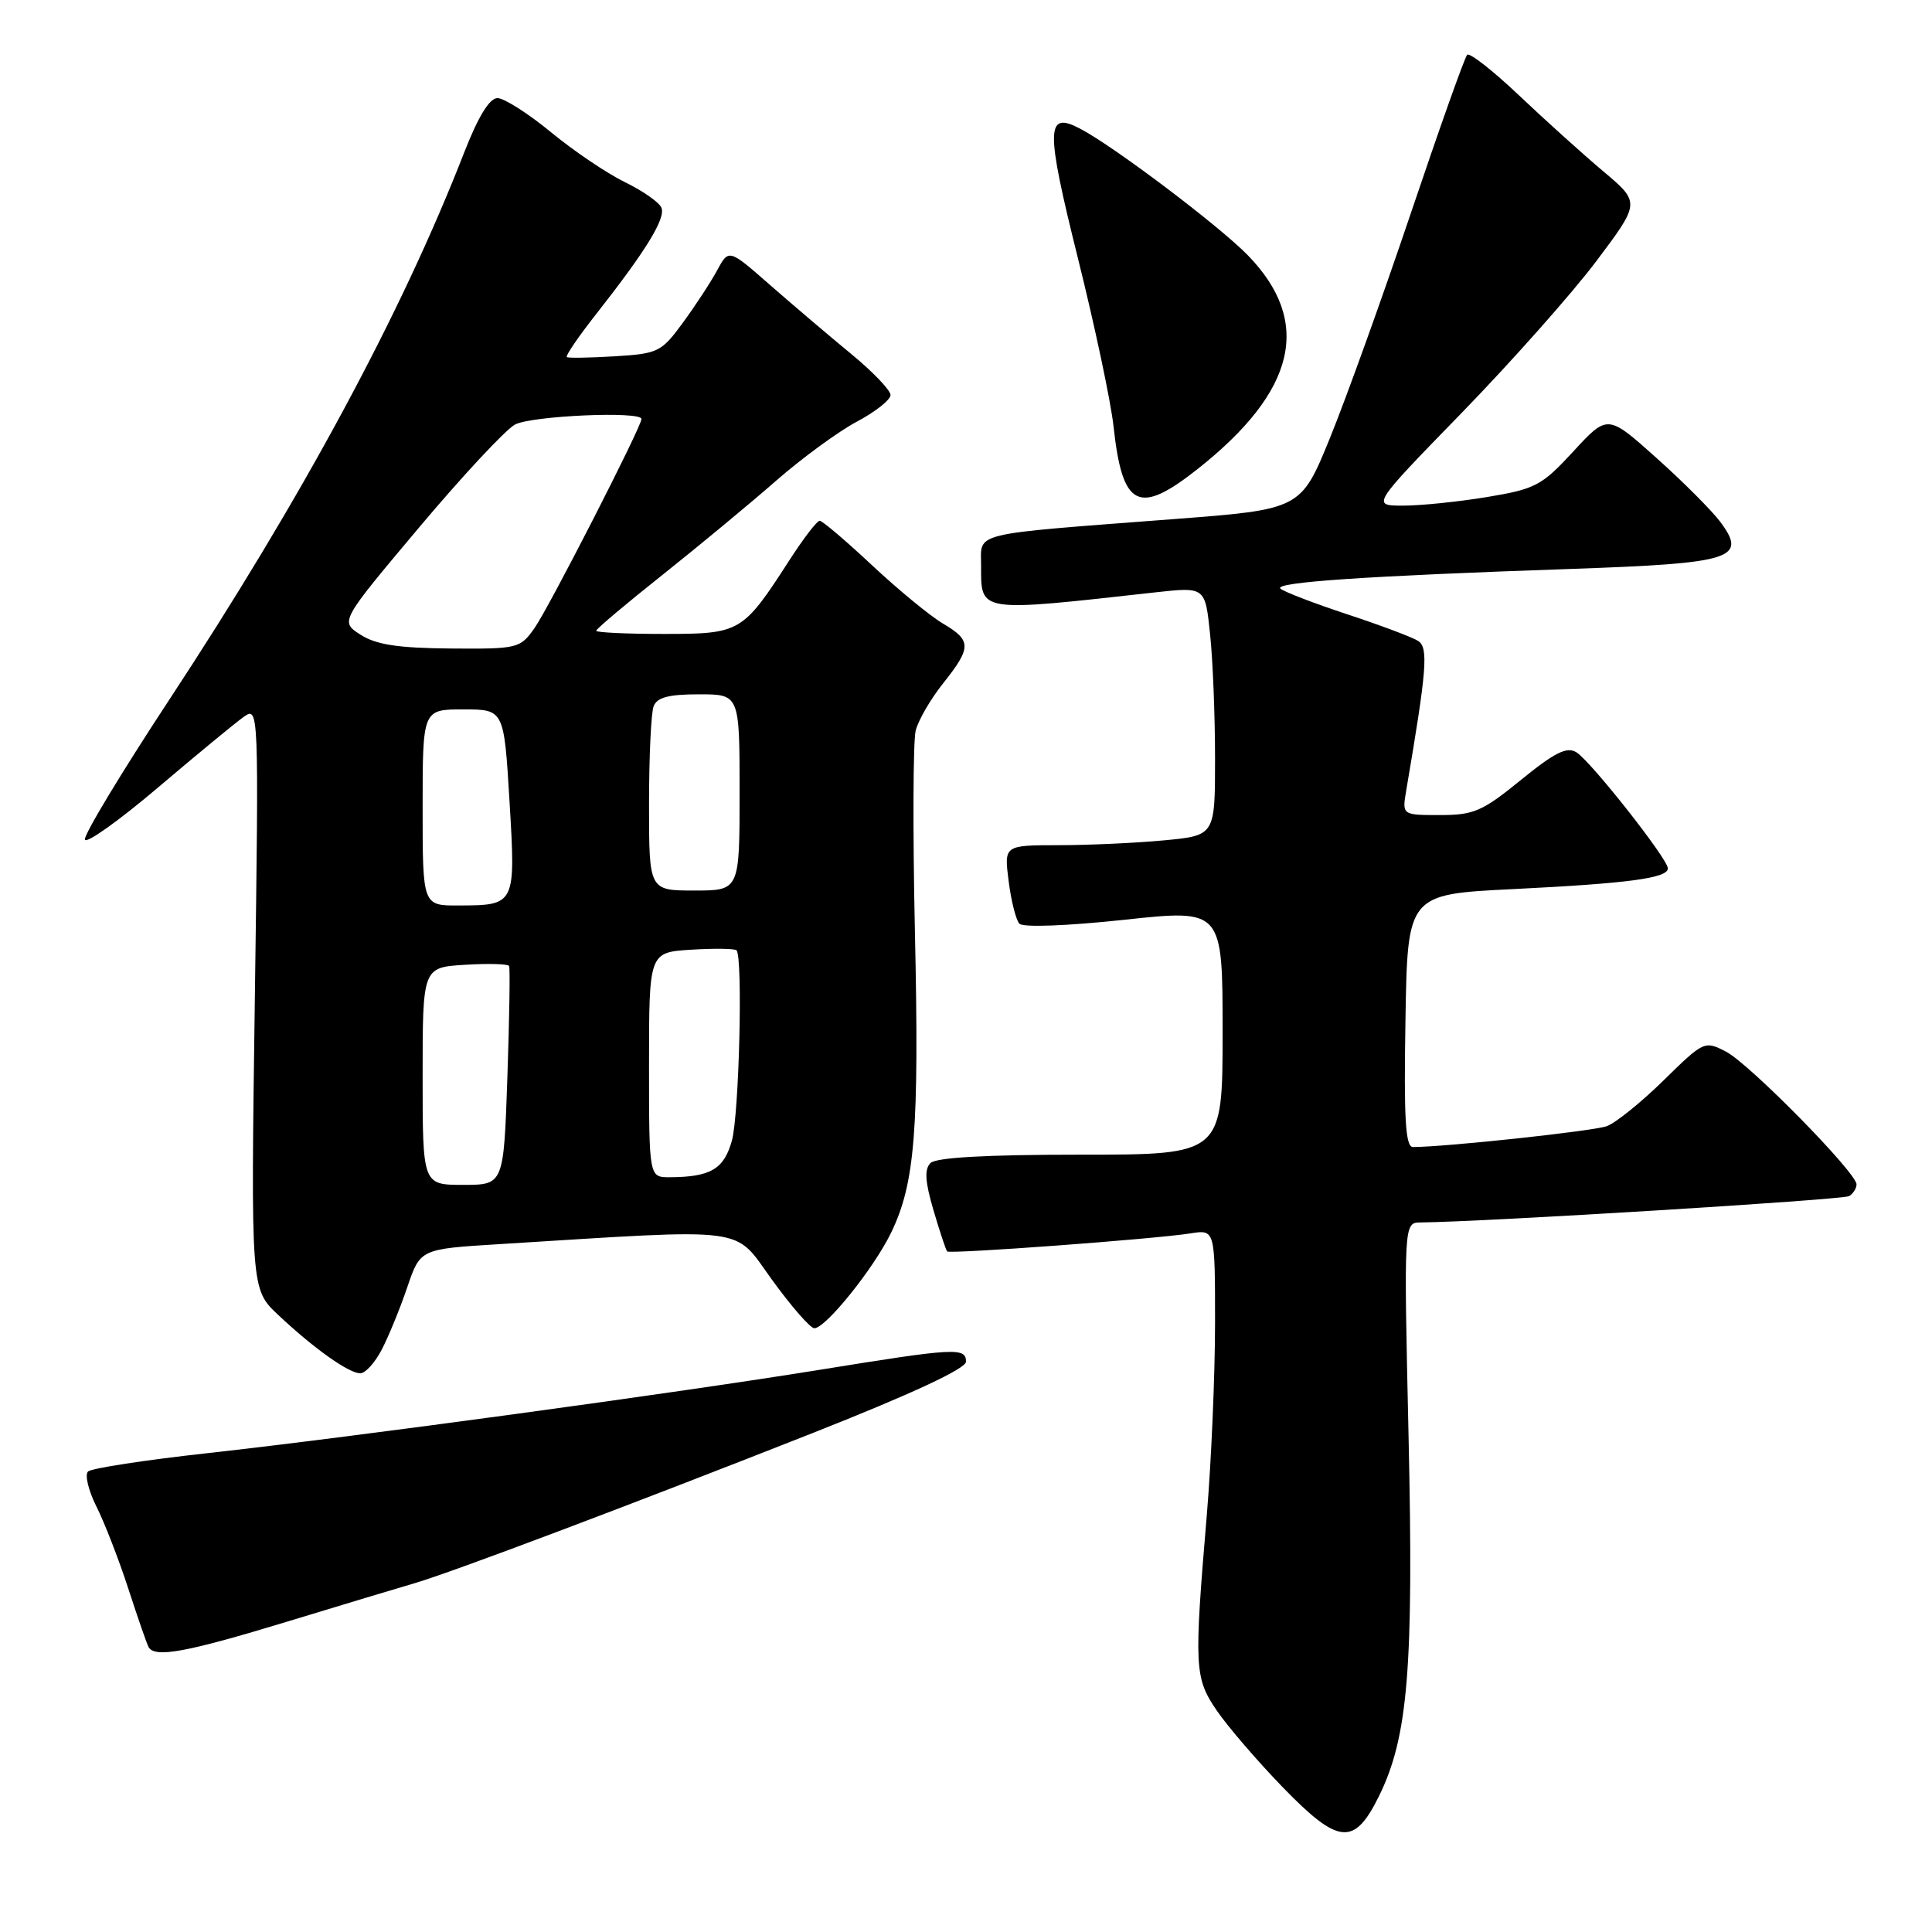 <?xml version="1.0" encoding="UTF-8" standalone="no"?>
<!DOCTYPE svg PUBLIC "-//W3C//DTD SVG 1.1//EN" "http://www.w3.org/Graphics/SVG/1.1/DTD/svg11.dtd" >
<svg xmlns="http://www.w3.org/2000/svg" xmlns:xlink="http://www.w3.org/1999/xlink" version="1.1" viewBox="0 0 256 256">
 <g >
 <path fill="currentColor"
d=" M 182.72 238.00 C 186.58 230.17 187.33 221.02 186.64 190.25 C 186.01 162.00 186.01 162.00 188.25 161.98 C 196.73 161.90 244.23 158.98 245.02 158.49 C 245.56 158.15 246.00 157.46 246.00 156.94 C 246.00 155.39 231.81 140.96 228.71 139.35 C 225.87 137.88 225.76 137.93 220.44 143.15 C 217.47 146.06 214.09 148.79 212.92 149.22 C 211.18 149.87 191.76 151.96 187.23 151.99 C 186.23 152.00 186.01 148.30 186.23 135.25 C 186.50 118.50 186.50 118.50 200.50 117.81 C 215.83 117.05 221.00 116.36 221.00 115.06 C 221.00 113.82 210.79 100.86 208.88 99.68 C 207.62 98.90 206.01 99.70 201.54 103.34 C 196.42 107.51 195.29 108.00 190.80 108.00 C 185.78 108.00 185.78 108.00 186.33 104.75 C 189.07 88.68 189.30 85.80 187.90 84.92 C 187.13 84.43 182.90 82.84 178.50 81.39 C 174.10 79.94 170.13 78.41 169.67 78.00 C 168.74 77.15 180.95 76.32 208.31 75.38 C 229.57 74.64 231.55 74.02 227.98 69.19 C 226.88 67.71 223.07 63.88 219.50 60.69 C 213.02 54.89 213.02 54.89 208.49 59.80 C 204.29 64.36 203.47 64.79 197.04 65.86 C 193.23 66.49 188.23 67.00 185.92 67.00 C 181.72 67.00 181.72 67.00 193.68 54.71 C 200.25 47.95 208.27 38.92 211.50 34.63 C 217.36 26.84 217.36 26.84 212.43 22.69 C 209.72 20.41 204.69 15.87 201.25 12.61 C 197.81 9.35 194.73 6.94 194.41 7.26 C 194.08 7.58 190.74 16.99 186.97 28.17 C 183.20 39.35 178.37 52.77 176.24 58.00 C 172.37 67.50 172.37 67.50 155.43 68.79 C 128.29 70.87 130.00 70.45 130.00 74.94 C 130.00 81.20 129.48 81.12 153.09 78.49 C 159.69 77.76 159.69 77.76 160.34 84.02 C 160.71 87.47 161.00 94.89 161.00 100.50 C 161.00 110.71 161.00 110.71 154.25 111.35 C 150.54 111.70 144.25 111.99 140.27 111.99 C 133.04 112.00 133.04 112.00 133.65 116.75 C 133.98 119.36 134.62 121.90 135.07 122.39 C 135.54 122.91 141.35 122.69 148.94 121.88 C 162.00 120.47 162.00 120.47 162.00 136.74 C 162.00 153.00 162.00 153.00 143.20 153.00 C 130.73 153.00 124.03 153.37 123.29 154.11 C 122.47 154.93 122.58 156.59 123.69 160.36 C 124.52 163.19 125.34 165.64 125.50 165.82 C 125.86 166.19 153.05 164.18 157.75 163.43 C 161.00 162.91 161.00 162.91 161.00 175.31 C 161.00 182.13 160.51 193.51 159.92 200.60 C 158.20 221.00 158.27 222.31 161.23 226.66 C 162.67 228.77 166.60 233.34 169.96 236.81 C 177.38 244.46 179.44 244.65 182.72 238.00 Z  M 38.00 214.89 C 45.42 212.63 53.01 210.34 54.85 209.81 C 59.55 208.46 83.79 199.32 107.72 189.87 C 120.88 184.67 128.00 181.35 128.00 180.43 C 128.00 178.52 126.56 178.60 108.78 181.48 C 89.43 184.61 47.06 190.38 27.50 192.55 C 19.25 193.46 12.13 194.55 11.67 194.98 C 11.21 195.41 11.71 197.50 12.78 199.63 C 13.85 201.76 15.75 206.65 17.00 210.50 C 18.25 214.35 19.46 217.84 19.69 218.25 C 20.52 219.71 24.66 218.95 38.00 214.89 Z  M 50.60 178.80 C 51.51 177.04 53.03 173.33 53.97 170.55 C 55.69 165.50 55.69 165.50 66.09 164.86 C 99.83 162.77 97.10 162.42 102.29 169.57 C 104.85 173.11 107.38 176.00 107.90 176.00 C 109.41 176.00 115.80 168.05 118.08 163.33 C 121.25 156.79 121.81 149.71 121.23 123.40 C 120.94 110.15 120.99 98.19 121.33 96.82 C 121.67 95.45 123.31 92.62 124.98 90.53 C 128.75 85.78 128.75 84.87 124.94 82.62 C 123.25 81.63 119.03 78.15 115.56 74.91 C 112.09 71.66 108.96 69.00 108.61 69.00 C 108.26 69.00 106.45 71.36 104.59 74.25 C 98.40 83.83 98.12 84.00 87.96 84.00 C 83.03 84.00 79.00 83.81 79.00 83.58 C 79.00 83.34 82.94 80.02 87.75 76.20 C 92.56 72.37 99.33 66.77 102.79 63.74 C 106.25 60.71 111.09 57.17 113.54 55.87 C 115.99 54.57 118.00 52.98 118.00 52.34 C 118.00 51.71 115.64 49.24 112.75 46.87 C 109.86 44.49 105.04 40.39 102.03 37.76 C 96.57 32.97 96.57 32.97 95.03 35.81 C 94.19 37.37 92.15 40.49 90.50 42.74 C 87.65 46.64 87.21 46.86 81.50 47.21 C 78.20 47.41 75.32 47.46 75.11 47.32 C 74.89 47.17 76.69 44.54 79.11 41.47 C 85.62 33.18 88.20 28.97 87.65 27.54 C 87.38 26.83 85.21 25.31 82.83 24.15 C 80.45 22.99 76.03 20.01 73.01 17.52 C 69.99 15.03 66.79 13.00 65.92 13.00 C 64.86 13.00 63.36 15.45 61.49 20.25 C 53.18 41.58 40.07 65.90 22.33 92.87 C 16.05 102.42 11.06 110.69 11.25 111.26 C 11.44 111.82 15.78 108.73 20.89 104.39 C 26.00 100.05 31.11 95.84 32.24 95.03 C 34.30 93.55 34.30 93.55 33.77 132.19 C 33.23 170.82 33.23 170.82 36.87 174.24 C 41.52 178.62 46.16 181.93 47.72 181.97 C 48.40 181.99 49.69 180.56 50.60 178.80 Z  M 158.70 62.14 C 171.77 51.81 173.92 42.63 165.33 33.81 C 161.52 29.91 147.64 19.42 143.14 17.06 C 138.57 14.65 138.53 16.95 142.82 34.18 C 145.06 43.15 147.19 53.20 147.55 56.50 C 148.72 67.27 150.85 68.35 158.70 62.14 Z  M 56.00 142.59 C 56.00 128.19 56.00 128.19 61.60 127.84 C 64.68 127.65 67.31 127.72 67.46 128.00 C 67.60 128.28 67.50 134.91 67.23 142.75 C 66.74 157.00 66.74 157.00 61.37 157.00 C 56.00 157.00 56.00 157.00 56.00 142.59 Z  M 86.00 141.09 C 86.00 126.19 86.00 126.19 91.59 125.84 C 94.66 125.65 97.36 125.69 97.59 125.92 C 98.45 126.78 97.94 147.66 96.98 151.14 C 95.93 154.92 94.16 155.96 88.75 155.99 C 86.00 156.00 86.00 156.00 86.00 141.09 Z  M 56.00 107.00 C 56.00 94.00 56.00 94.00 61.39 94.00 C 66.78 94.00 66.78 94.00 67.51 106.12 C 68.34 119.94 68.33 119.96 60.75 119.98 C 56.00 120.00 56.00 120.00 56.00 107.00 Z  M 86.00 106.58 C 86.00 100.30 86.27 94.45 86.61 93.58 C 87.06 92.41 88.61 92.00 92.61 92.00 C 98.00 92.00 98.00 92.00 98.00 105.00 C 98.00 118.00 98.00 118.00 92.00 118.00 C 86.00 118.00 86.00 118.00 86.00 106.58 Z  M 47.77 84.10 C 45.05 82.36 45.05 82.36 55.50 69.93 C 61.25 63.09 66.98 56.94 68.23 56.26 C 70.39 55.09 85.00 54.44 85.00 55.52 C 85.00 56.54 72.71 80.57 70.81 83.25 C 68.92 85.92 68.60 86.00 59.68 85.93 C 52.74 85.87 49.84 85.43 47.77 84.10 Z "/>
</g>
</svg>